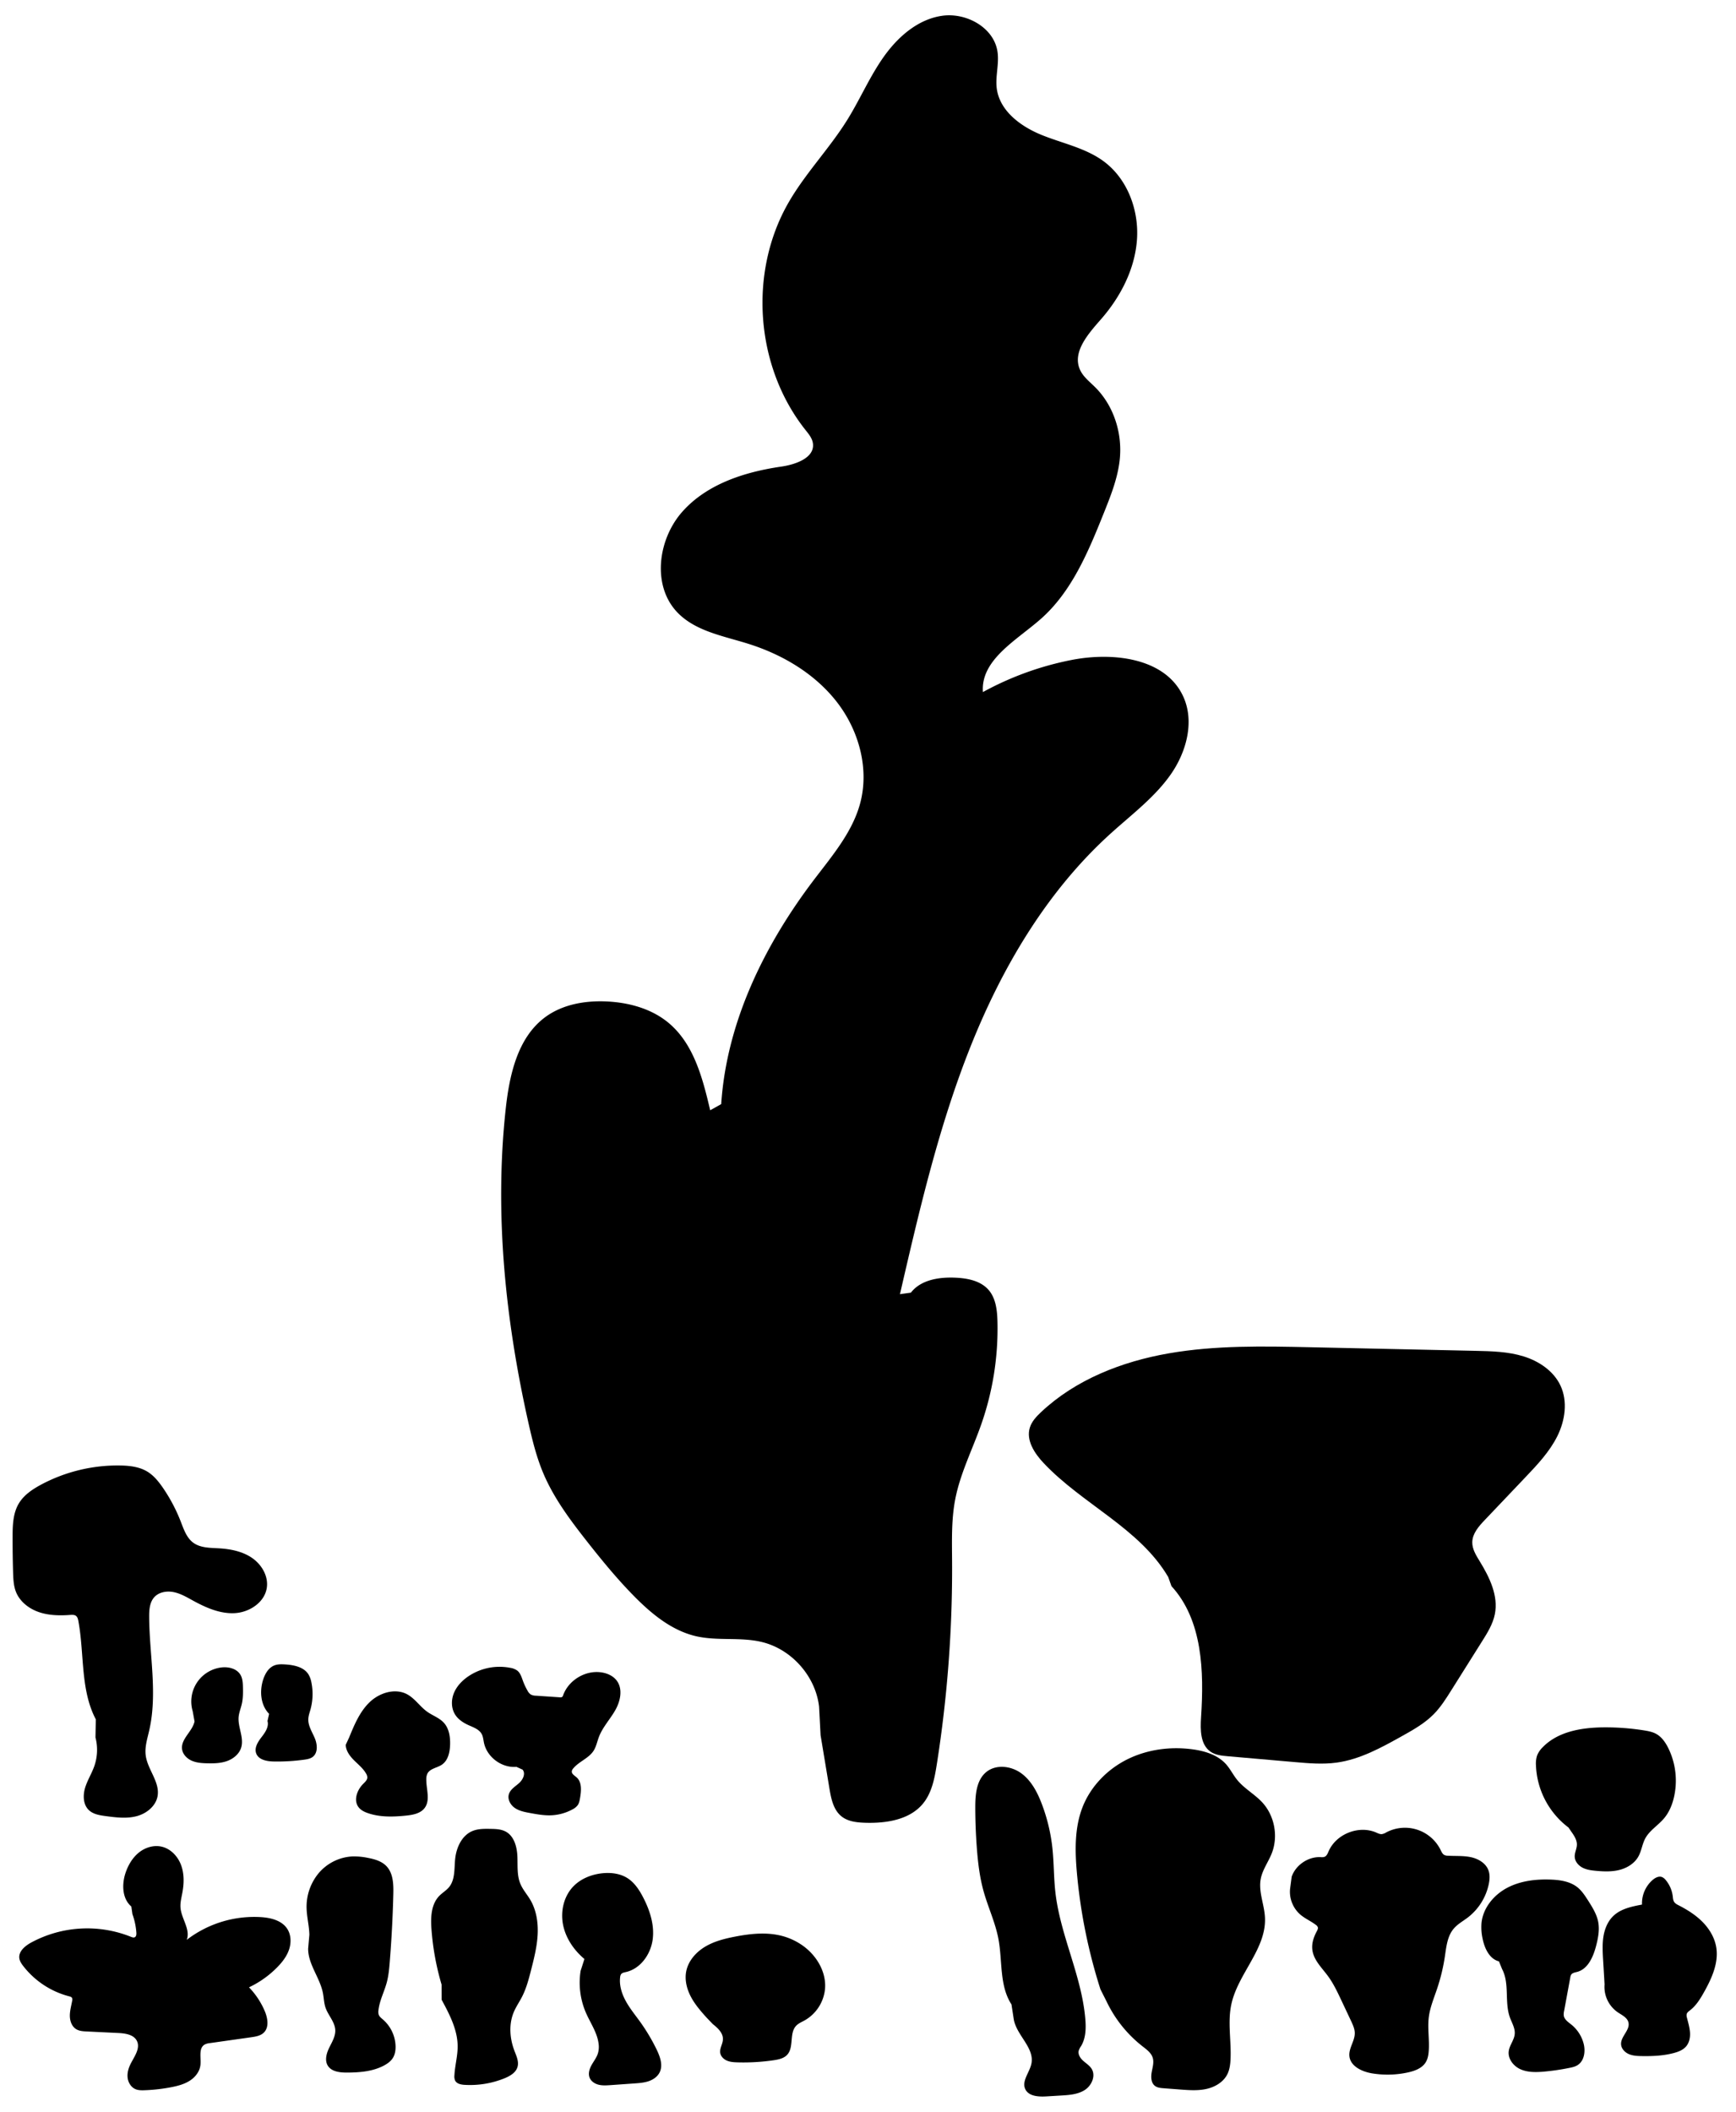 
<svg xmlns="http://www.w3.org/2000/svg" viewBox="0 0 1936 2355" id="illustration" preserveAspectRatio="xMidYMid meet">
    <title>Stylidiaceæ</title>
    <path data-name="1" data-official="Stylidium glandulosum" data-plain="" data-loc="Australia" d="M915.11,1934.8l9.85,59.28c1.91,11.48,4.42,24,13.53,31.28,7.24,5.75,17.07,6.8,26.31,7.09,23.52.74,49.72-3.25,64.6-21.47,9.87-12.07,12.88-28.18,15.31-43.58a1400.4,1400.4,0,0,0,17.06-227c-.14-22.93-.84-46.06,3.5-68.57,5.59-29,19.26-55.68,29-83.53a323,323,0,0,0,18.11-114.7c-.32-12.56-1.75-26.07-10.07-35.48-9-10.15-23.59-12.9-37.12-13.47-18-.77-38.32,2.37-49.33,16.69l-12.23,1.7c21.53-93.25,43.2-186.92,78.61-275.83s85.42-173.59,156.38-237.8c23.17-21,48.72-40,66.72-65.5s27.27-60.12,13.74-88.29c-20.27-42.23-78.14-48.7-124.12-39.72a342.42,342.42,0,0,0-98.81,35.79c-2.66-35.94,37.09-57.47,64.19-81.22,34.89-30.56,53.33-75.28,70.61-118.32,8-20,16.19-40.47,18-62,2.38-28.52-7.36-58.26-27.66-78.43-6.2-6.17-13.52-11.72-17-19.74-8.6-19.7,9.4-39.83,23.55-56,21.75-24.87,37.79-55.79,40.11-88.76s-10.6-67.81-37.21-87.41c-20.23-14.9-45.84-19.89-69.12-29.33s-46.67-26.72-50-51.63c-1.81-13.74,2.88-27.77.75-41.47-4.16-26.86-34.9-43.64-61.8-39.76S1001.42,41,985.68,63.14s-26.45,47.46-40.8,70.54c-19.84,31.89-46.46,59.25-65.26,91.76-45.18,78.07-37.41,183.45,18.71,254.06,3.55,4.46,7.41,9.1,8.22,14.74,2.34,16.23-19.18,23.72-35.41,26.07-40.76,5.92-82.73,19.4-110.11,50.17s-34.16,82.46-5.73,112.26c20.11,21.06,51.07,26.28,78.85,35,38.35,12,74.63,33.41,99.26,65.19s36.33,74.69,25.67,113.45c-8.81,32-31.26,58.16-51.35,84.61-55.34,72.9-97.42,158.8-103.43,250.13L792,1238c-8.34-35.67-18.23-73.93-46.35-97.41-18.92-15.81-44-22.7-68.64-23.91-24.16-1.19-49.51,3.11-69,17.49-30.88,22.81-39.94,64.55-44.08,102.72-12.65,116.67-.35,235,25.36,349.54,4.31,19.18,9,38.38,16.68,56.48,11.76,27.81,30.12,52.25,48.79,76,16.75,21.27,33.93,42.25,53,61.5,19.47,19.68,42,38.07,69,44.14,23.89,5.37,49.24.6,73,6.39,33.13,8.05,59.72,38.09,63.69,72Z"></path>
    <path data-name="1a" data-official="" data-plain="Flower" data-loc="" d="M146.45,2125.81c-10.41-8.9-10.74-25.19-6.23-38.11,2.94-8.42,7.68-16.39,14.62-22s16.27-8.56,25-6.71c10.2,2.15,18.31,10.63,22,20.38s3.48,20.61,1.57,30.86c-1,5.61-2.58,11.24-2.11,16.93,1,12.36,11.35,24.24,6.95,35.83a123.75,123.75,0,0,1,82.63-25.35c11,.7,23.1,3.62,29.26,12.78,4.54,6.75,4.81,15.74,2.2,23.45s-7.79,14.28-13.52,20.06a109.74,109.74,0,0,1-31.13,22,87,87,0,0,1,17.55,26.47c3.36,7.91,5.07,18.2-1.13,24.14-3.64,3.48-9,4.36-14,5.07l-46,6.52a15.8,15.8,0,0,0-5.92,1.65c-7.07,4.19-3.74,14.83-4.69,23-.85,7.25-5.89,13.51-12.06,17.4s-13.39,5.75-20.55,7.13a193.33,193.33,0,0,1-29.57,3.37c-3.51.13-7.14.14-10.36-1.26-5-2.19-8.16-7.62-8.68-13.09s1.23-10.94,3.77-15.81c4.11-7.88,10.51-16.65,6.69-24.67-3.46-7.26-13-8.62-21.05-9l-35.07-1.71c-4-.19-8.25-.45-11.68-2.56-4.87-3-7-9.1-7.05-14.82s1.6-11.28,2.61-16.9a4.59,4.59,0,0,0-.19-3.11c-.64-1.1-2-1.49-3.23-1.8a95.1,95.1,0,0,1-51.23-33.84c-1.94-2.52-3.81-5.28-4.27-8.44-1.12-7.69,6.2-13.8,13-17.56A131.37,131.37,0,0,1,146,2159.59c1.4.57,3,1.16,4.35.46,1.7-.89,1.86-3.22,1.72-5.13a75.93,75.93,0,0,0-4.38-20.53Z"></path>
    <path data-name="1b" data-official="" data-plain="Calyx" data-loc="" d="M345,2157.37c-.18-9.94-2.84-19.71-3.09-29.65a58.6,58.6,0,0,1,13.66-39.3A52.94,52.94,0,0,1,392.57,2070a75,75,0,0,1,17.67,1.59c7.49,1.42,15.28,3.63,20.6,9.11,7.74,8,8.07,20.34,7.79,31.44q-.94,37.93-4,75.75c-.62,7.55-1.31,15.14-3.26,22.46-2.8,10.55-8.2,20.47-9.33,31.33a10.55,10.55,0,0,0,.37,4.94c.85,2.19,2.84,3.67,4.62,5.19a40.94,40.94,0,0,1,14.12,30c.07,4.4-.63,8.95-2.92,12.72s-6.05,6.5-10,8.59c-12.51,6.68-27.2,7.82-41.38,7.87-7.93,0-17.2-1-21.31-7.75-3.62-5.95-1.45-13.69,1.6-19.95s7-12.57,6.76-19.53c-.34-9.27-8-16.54-10.92-25.33-1.74-5.17-1.82-10.74-2.86-16.1-3.35-17.22-16.6-32.07-16.47-49.61Z"></path>
    <path data-name="1c" data-official="" data-plain="Ovary and Glands" data-loc="" d="M492.45,2212.88a292.91,292.91,0,0,1-11.26-61.66c-1-13.09-.49-27.74,8.64-37.17,3.43-3.54,7.86-6.05,11-9.87,6.82-8.36,5.68-20.35,6.74-31.09,1.26-12.82,7.32-26.38,19.19-31.38,6.23-2.63,13.22-2.56,20-2.45,5.92.09,12.1.26,17.3,3.08,9.19,5,12.4,16.63,12.91,27.08s-.68,21.35,3.31,31c2.69,6.55,7.55,11.94,11.14,18,6.76,11.48,8.84,25.24,8.18,38.54s-3.93,26.34-7.22,39.25c-2.66,10.43-5.4,21-10.34,30.53-2.9,5.61-6.53,10.85-9,16.66-5.77,13.6-4.63,29.42.62,43.23,2.22,5.84,5.19,12,3.49,18-1.82,6.45-8.37,10.26-14.58,12.77a102.43,102.43,0,0,1-44.4,7.29c-4-.24-8.74-1.14-10.59-4.75a11.49,11.49,0,0,1-.81-5.91c.57-10.83,3.64-21.46,3.6-32.31-.06-18.53-9.09-35.7-17.89-52Z"></path>
    <path data-name="1d" data-official="" data-plain="Pistil and Stamens" data-loc="" d="M651.75,2184.36c-11.71-9.83-20.85-23.19-23.83-38.19s.78-31.62,11.37-42.66c8.25-8.61,20-13.34,31.83-14.69,9.85-1.13,20.31.06,28.67,5.39,7.8,5,13.07,13,17.35,21.24,7.65,14.68,13,31.29,10.65,47.68s-13.76,32.23-29.93,35.81c-1.88.42-4,.78-5.18,2.31a6.74,6.74,0,0,0-1.1,3.35c-1.12,9.27,1.88,18.63,6.38,26.81s10.48,15.44,15.93,23a210.4,210.4,0,0,1,18.49,31.09c3.85,8,7.19,17.5,3.18,25.41-2.41,4.76-7.17,8-12.23,9.71s-10.45,2.1-15.78,2.47L680.67,2325c-4.41.3-8.9.6-13.18-.49s-8.39-3.81-10-7.93c-1.78-4.63-.07-9.87,2.36-14.18s5.6-8.3,7-13a25.64,25.64,0,0,0,.71-10.57c-1.52-12.41-9.15-23.08-14.14-34.54a84.6,84.6,0,0,1-5.92-46.71Z"></path>
    <path data-name="1e" data-official="" data-plain="Section of Ovary" data-loc="" d="M788.13,2249.86c-6.56-7.26-13.06-14.73-17.63-23.38s-7.1-18.71-5.23-28.32c2.26-11.6,10.74-21.27,20.85-27.38s21.79-9.07,33.39-11.33c17.71-3.44,36.24-5.38,53.63-.55a71.51,71.51,0,0,1,22,10.47c15.45,10.92,26.48,29.31,24.94,48.17a45.3,45.3,0,0,1-22.84,35.33c-3.27,1.8-6.86,3.26-9.42,6-7.85,8.37-2.17,23.79-9.92,32.25-3.75,4.1-9.64,5.32-15.13,6.13a232.11,232.11,0,0,1-40.29,2.35c-4-.11-8.07-.35-11.75-1.91s-6.91-4.7-7.53-8.65c-.8-5.11,2.83-9.92,3-15.09.28-7-5.62-12.59-11.17-16.91Z"></path>
    <path data-name="2" data-official="Forstera clavigera" data-plain="" data-loc="Lord Auckland’s and Campbell’s Isles" d="M1302.79,1758.39c-32-54.42-95.74-81.09-139-127.1-10.15-10.81-19.72-25.36-15.29-39.51,2.14-6.85,7.26-12.3,12.48-17.21,38.58-36.32,90.16-56.42,142.36-65.52s105.58-8,158.55-6.82l183.52,4c18,.39,36.37.83,53.62,6.16s33.59,16.28,41.25,32.64c8.24,17.62,5.14,38.87-3.51,56.3s-22.26,31.82-35.67,45.92l-45.21,47.55c-6.7,7-13.82,15.07-14,24.79-.12,7.71,4.23,14.67,8.27,21.24,11,17.92,21.06,38.58,16.88,59.19-2.22,10.94-8.27,20.66-14.21,30.1l-34.28,54.52c-5.92,9.42-11.91,18.93-19.74,26.85-10.1,10.21-22.81,17.35-35.34,24.35-23.08,12.9-46.85,26-73,29.57-15.45,2.09-31.14.74-46.67-.62l-74.48-6.5c-6.67-.58-13.67-1.27-19.21-5-11.51-7.81-11.61-24.41-10.69-38.29,3.39-51.37,1.76-108.44-33-146.4Z"></path>
    <path data-name="2a" data-official="" data-plain="Leaf, magnified" data-loc="" d="M1128,2235c-13.6-20.93-9.94-48.19-14.5-72.74-3.43-18.44-11.66-35.62-16.67-53.7-4.38-15.81-6.28-32.2-7.5-48.56q-1.68-22.47-1.7-45c0-14.16,1.33-30.18,12.29-39.14,10.81-8.83,27.6-6.86,38.9,1.35s18.05,21.21,23,34.25a198.24,198.24,0,0,1,11.86,49.52c1.73,16.26,1.45,32.69,3.29,48.93,5.44,48.11,29.26,92.86,33.36,141.11.89,10.39.68,21.46-4.68,30.4a19.55,19.55,0,0,0-2.62,5.07c-1.09,4.23,1.73,8.5,5,11.42s7.16,5.29,9.43,9c4.72,7.8,0,18.54-7.68,23.49s-17.23,5.63-26.33,6.17l-16.62,1c-8.84.53-19.83-.17-23.48-8.23-4.15-9.15,5-18.61,6.92-28.48,3.47-18-17.36-31.94-19.84-50.12Z"></path>
    <path data-name="2b" data-official="" data-plain="Flower with plumose Stigma" data-loc="" d="M1227.23,2218.17A601.36,601.36,0,0,1,1201,2088.7c-2.24-25-2.78-50.95,6.5-74.26,9.17-23,27.73-41.89,50-52.87s47.92-14.31,72.5-11c13.77,1.88,28,6.25,37.29,16.61,4.71,5.28,7.84,11.78,12.28,17.29,7.91,9.82,19.54,16,28.1,25.24,13.72,14.86,18,37.73,10.7,56.57-3.8,9.75-10.42,18.45-12.38,28.72-2.73,14.25,4,28.53,4.7,43,1.79,34.89-30,62.52-37.44,96.65-4.37,20,0,40.87-.94,61.35-.26,5.79-1,11.7-3.58,16.88-4.4,8.76-13.71,14.22-23.28,16.35s-19.51,1.39-29.29.65l-18.59-1.42c-3.33-.26-6.86-.59-9.52-2.6-4.4-3.34-4.66-9.85-3.68-15.28s2.78-11.09,1.08-16.34-6.69-8.94-11.15-12.41a139.61,139.61,0,0,1-40.06-49.75Z"></path>
    <path data-name="2c" data-official="" data-plain="Flower with imperfect Stigma" data-loc="" d="M1440.5,2092.54c4.64-13.12,18.4-22.41,32.31-21.79a10.42,10.42,0,0,0,4.35-.33c2.41-1,3.46-3.72,4.49-6.11,8.39-19.37,33.65-29.37,53-21,2.07.9,4.19,2,6.43,1.79a13.45,13.45,0,0,0,4.91-1.93,44.38,44.38,0,0,1,60.66,19.74c1,2.05,2,4.32,4,5.41a9.37,9.37,0,0,0,4,.86c8.5.52,17.12-.15,25.46,1.59s16.69,6.53,19.73,14.48c1.89,4.94,1.5,10.46.44,15.63a63.47,63.47,0,0,1-23.52,37.32c-5.31,4-11.35,7.3-15.64,12.41-7.08,8.41-8.17,20.13-9.8,31a211.14,211.14,0,0,1-8.7,36c-3.5,10.43-7.84,20.7-9.21,31.61-1.58,12.64.91,25.46-.11,38.15-.33,4.2-1.1,8.49-3.29,12.08-4.06,6.68-12.13,9.68-19.76,11.36a106.34,106.34,0,0,1-40,1.08c-11.31-1.86-24.3-7.87-25.4-19.27-.86-8.87,6.15-16.92,6-25.82-.09-4.6-2.09-8.92-4-13.08l-11.12-23.59c-4.36-9.25-8.76-18.57-14.83-26.81-6.76-9.18-15.85-17.66-17.33-29-1-7.21,1.47-14.48,4.92-20.89.72-1.35,1.52-2.83,1.22-4.33A6,6,0,0,0,1467,2146c-5.31-4-11.59-6.7-16.68-11a33.73,33.73,0,0,1-11.63-28.69Z"></path>
    <path data-name="2d" data-official="" data-plain="Anther" data-loc="" d="M1671.65,2187c-10.7-2.75-16.13-14.65-18.28-25.49a59,59,0,0,1-1.16-17.52c1.74-16.66,13.71-31.09,28.5-38.94s32.06-9.88,48.8-9.24c10.31.39,21.14,2,29.29,8.29,5.34,4.14,9,10,12.66,15.68,4.48,7.1,9,14.39,10.75,22.61,1.93,9.29,0,18.92-2.42,28.08-3.18,11.83-9,25-20.78,28.23-2.49.68-5.41,1-6.84,3.19a8.43,8.43,0,0,0-1,3.2l-6.89,37.37a15.14,15.14,0,0,0-.35,5c.69,4.51,5.08,7.31,8.63,10.19a40.28,40.28,0,0,1,13.6,21.41c2.1,8.5.59,18.92-6.8,23.61-2.94,1.86-6.45,2.59-9.87,3.24a254.55,254.55,0,0,1-29.83,4.2c-8.34.6-17.06.5-24.61-3.1s-13.57-11.57-12.49-19.87c.88-6.74,6.09-12.38,6.67-19.15.56-6.52-3.23-12.49-5.43-18.64-6.15-17.23-.09-37.63-8.68-53.79Z"></path>
    <path data-name="2e" data-official="" data-plain="Ovary and Gland" data-loc="" d="M1789,2205.39l-1.19-19.85c-.52-8.67-1-17.42.32-26s4.74-17.1,11-23.12c8.41-8.1,20.58-10.6,32.05-12.76a34.57,34.57,0,0,1,11.94-27.53c2.87-2.44,6.75-4.47,10.28-3.17a10.64,10.64,0,0,1,4.3,3.44,34.66,34.66,0,0,1,7.74,17.83c.28,2.23.37,4.6,1.6,6.49s3.24,2.87,5.18,3.86c9.57,4.91,18.8,10.71,26.37,18.35s13.41,17.25,15.29,27.84c3.1,17.52-4.81,35-13.52,50.53-4.19,7.46-8.78,15-15.55,20.21-1.53,1.18-3.27,2.39-3.8,4.25a8,8,0,0,0,.27,4c1.36,5.43,3,10.83,3.41,16.41s-.76,11.53-4.43,15.76c-3.41,3.94-8.55,5.9-13.58,7.25-11.71,3.12-24,3.64-36.09,3.42-4.85-.09-9.83-.33-14.27-2.3s-8.25-6.07-8.49-10.91c-.44-8.79,10.37-15.9,8.19-24.42-1.4-5.46-7.36-8.1-12-11.27a34.42,34.42,0,0,1-14.61-31Z"></path>
    <path data-name="2f" data-official="" data-plain="Section of Ovary" data-loc="" d="M1749.16,2037.72a91.15,91.15,0,0,1-36.25-69.41,29.36,29.36,0,0,1,1.26-10.81,26.82,26.82,0,0,1,6.23-9.23c17-17.59,43.44-22,67.91-22.21a274.49,274.49,0,0,1,45.36,3.42c4.46.72,9,1.57,13,3.7,6.41,3.41,10.74,9.74,13.94,16.26a82.39,82.39,0,0,1,6.05,55.19c-2,8.34-5.44,16.48-11,23-6.58,7.81-16,13.28-20.86,22.29-3.43,6.39-4.18,14-7.75,20.29-4.35,7.67-12.51,12.64-21,14.81s-17.53,1.84-26.31,1c-5.13-.47-10.37-1.15-14.94-3.54s-8.38-6.82-8.65-12c-.25-4.66,2.37-9.07,2.42-13.74,0-5.24-3.09-9.92-6.11-14.21Z"></path>
    <path data-name="3a" data-official="" data-plain="Flower of Stylidium lauricifolium" data-loc="" d="M106.85,1917.15c-17.38-33.08-12.65-73-19.46-109.69-.39-2.11-.93-4.39-2.63-5.69s-4.2-1.22-6.41-1.06c-11.71.84-23.73.66-34.84-3.12s-21.31-11.6-25.67-22.5c-2.72-6.82-3-14.32-3.25-21.65q-.6-20.09-.54-40.18c0-12.64.45-26,6.92-36.81,5.61-9.42,15.13-15.81,24.79-21A181.29,181.29,0,0,1,134,1634.07c10.34.17,21.06,1.35,30,6.64,7.46,4.44,13,11.43,17.93,18.59a185.57,185.57,0,0,1,19.63,37.24c3.35,8.62,6.44,18,13.85,23.55,8,5.93,18.69,5.76,28.59,6.33,13,.74,26.38,3.36,37.13,10.75s18.36,20.41,16.41,33.31c-2.45,16.2-19.24,27.27-35.6,28.21s-32.11-6-46.47-13.84c-6.94-3.81-13.88-7.95-21.63-9.56s-16.67-.16-21.92,5.77c-5.07,5.74-5.6,14.09-5.56,21.75.2,42.35,9.5,85.32.07,126.6-2.1,9.19-5.14,18.49-3.94,27.85,2,15.86,16,29.72,13.24,45.48-2,11.31-12.52,19.58-23.65,22.43s-22.86,1.34-34.25-.17c-6.63-.89-13.72-2-18.61-6.55-6.48-6-6.9-16.37-4.36-24.87s7.47-16.1,10.38-24.48a54.91,54.91,0,0,0,1.23-31.78Z"></path>
    <path data-name="3b" data-official="" data-plain="Seed, magnified" data-loc="" d="M214.9,1908.11a38.22,38.22,0,0,1,31.95-48.83c8.05-1,17.32,1.3,21.38,8.32,2.31,4,2.56,8.8,2.68,13.41.16,6.37.17,12.82-1.26,19-1.1,4.78-3,9.39-3.51,14.27-1.09,11.54,6.21,23.25,2.82,34.33-2.19,7.18-8.64,12.46-15.7,15s-14.74,2.72-22.24,2.53c-5.83-.14-11.81-.53-17.15-2.87s-10-7-10.81-12.79c-1.58-11.45,11.49-19.71,13.89-31Z"></path>
    <path data-name="3c" data-official="" data-plain="Seed" data-loc="" d="M300.11,1911c-9.59-9.77-10.85-25.49-6.53-38.49,2.16-6.49,6-13,12.4-15.5,3.69-1.45,7.78-1.37,11.74-1.13,9.93.59,21.12,2.8,26.36,11.25a27.16,27.16,0,0,1,3.22,9,65,65,0,0,1-1.05,30c-1,3.55-2.28,7.08-2.41,10.77-.27,7.53,4.28,14.26,7.2,21.21s3.7,16.27-2.28,20.87c-2.71,2.08-6.25,2.68-9.64,3.14a218.48,218.48,0,0,1-33.91,2c-7.61-.15-16.82-1.82-19.49-9-2.33-6.23,1.85-12.85,5.92-18.11s8.49-11.59,6.67-18Z"></path>
    <path data-name="4a" data-official="Stylidium calcaratum" data-plain="Stamens on Pistil" data-loc="" d="M389.48,1937.05c5.74-14,11.77-28.5,22.69-39s28.19-16,41.6-9c8.89,4.68,14.52,13.83,22.71,19.64,6,4.28,13.44,6.74,18.45,12.19,6,6.53,7.33,16.1,7,25-.31,8.17-2.35,17.2-9.12,21.79-5.33,3.61-13.17,4.22-16.14,9.93a13.78,13.78,0,0,0-1.26,6.09c-.22,11,4.77,23.38-1.8,32.22-4.62,6.22-13.15,7.77-20.87,8.57-14.16,1.45-28.81,1.89-42.28-2.72-4-1.36-8-3.27-10.54-6.6-5.94-7.68-1.76-19.27,5.14-26.11,2-2,4.46-4.18,4.58-7a8.49,8.49,0,0,0-1.39-4.46c-3.31-5.81-8.7-10.07-13.42-14.79s-9.07-10.55-9.28-17.22Z"></path>
    <path data-name="4b" data-official="" data-plain="Capsule, open" data-loc="" d="M575.93,1970.09c-16.38,1.44-32.85-10.78-36.22-26.87-.69-3.29-.92-6.78-2.53-9.73-2.85-5.23-9.08-7.37-14.52-9.81-5.91-2.67-11.63-6.36-15.09-11.84-4.43-7-4.52-16.23-1.4-23.92s9.1-13.94,15.94-18.63a62.4,62.4,0,0,1,47-9.59,18,18,0,0,1,7.82,3.12c3.44,2.76,4.75,7.31,6.27,11.45a70.29,70.29,0,0,0,5.09,10.87,11.57,11.57,0,0,0,3.58,4.25,12.46,12.46,0,0,0,5.86,1.37l26.63,1.81a3.79,3.79,0,0,0,2.54-.42,4,4,0,0,0,1.15-2c6.05-16.53,24.27-27.67,41.74-25.52,7,.86,13.94,3.83,18.1,9.46,6.9,9.34,4,22.77-1.74,32.86s-14,18.78-18.18,29.64c-2,5.21-3,10.89-6,15.57-5.45,8.46-16.25,11.93-22.66,19.67a6,6,0,0,0-1.62,3.22c-.26,3,3.06,4.77,5.3,6.75,6.16,5.43,5.27,15.11,3.85,23.2-.47,2.69-1,5.48-2.51,7.73a16.45,16.45,0,0,1-5.92,4.81,54.21,54.21,0,0,1-23.83,6.59c-7.92.31-15.79-1.14-23.58-2.57-5.85-1.08-11.89-2.23-16.8-5.59s-8.39-9.57-6.72-15.28c1.61-5.5,7.14-8.67,11.42-12.49s7.57-10.63,3.85-15Z"></path>
</svg>
